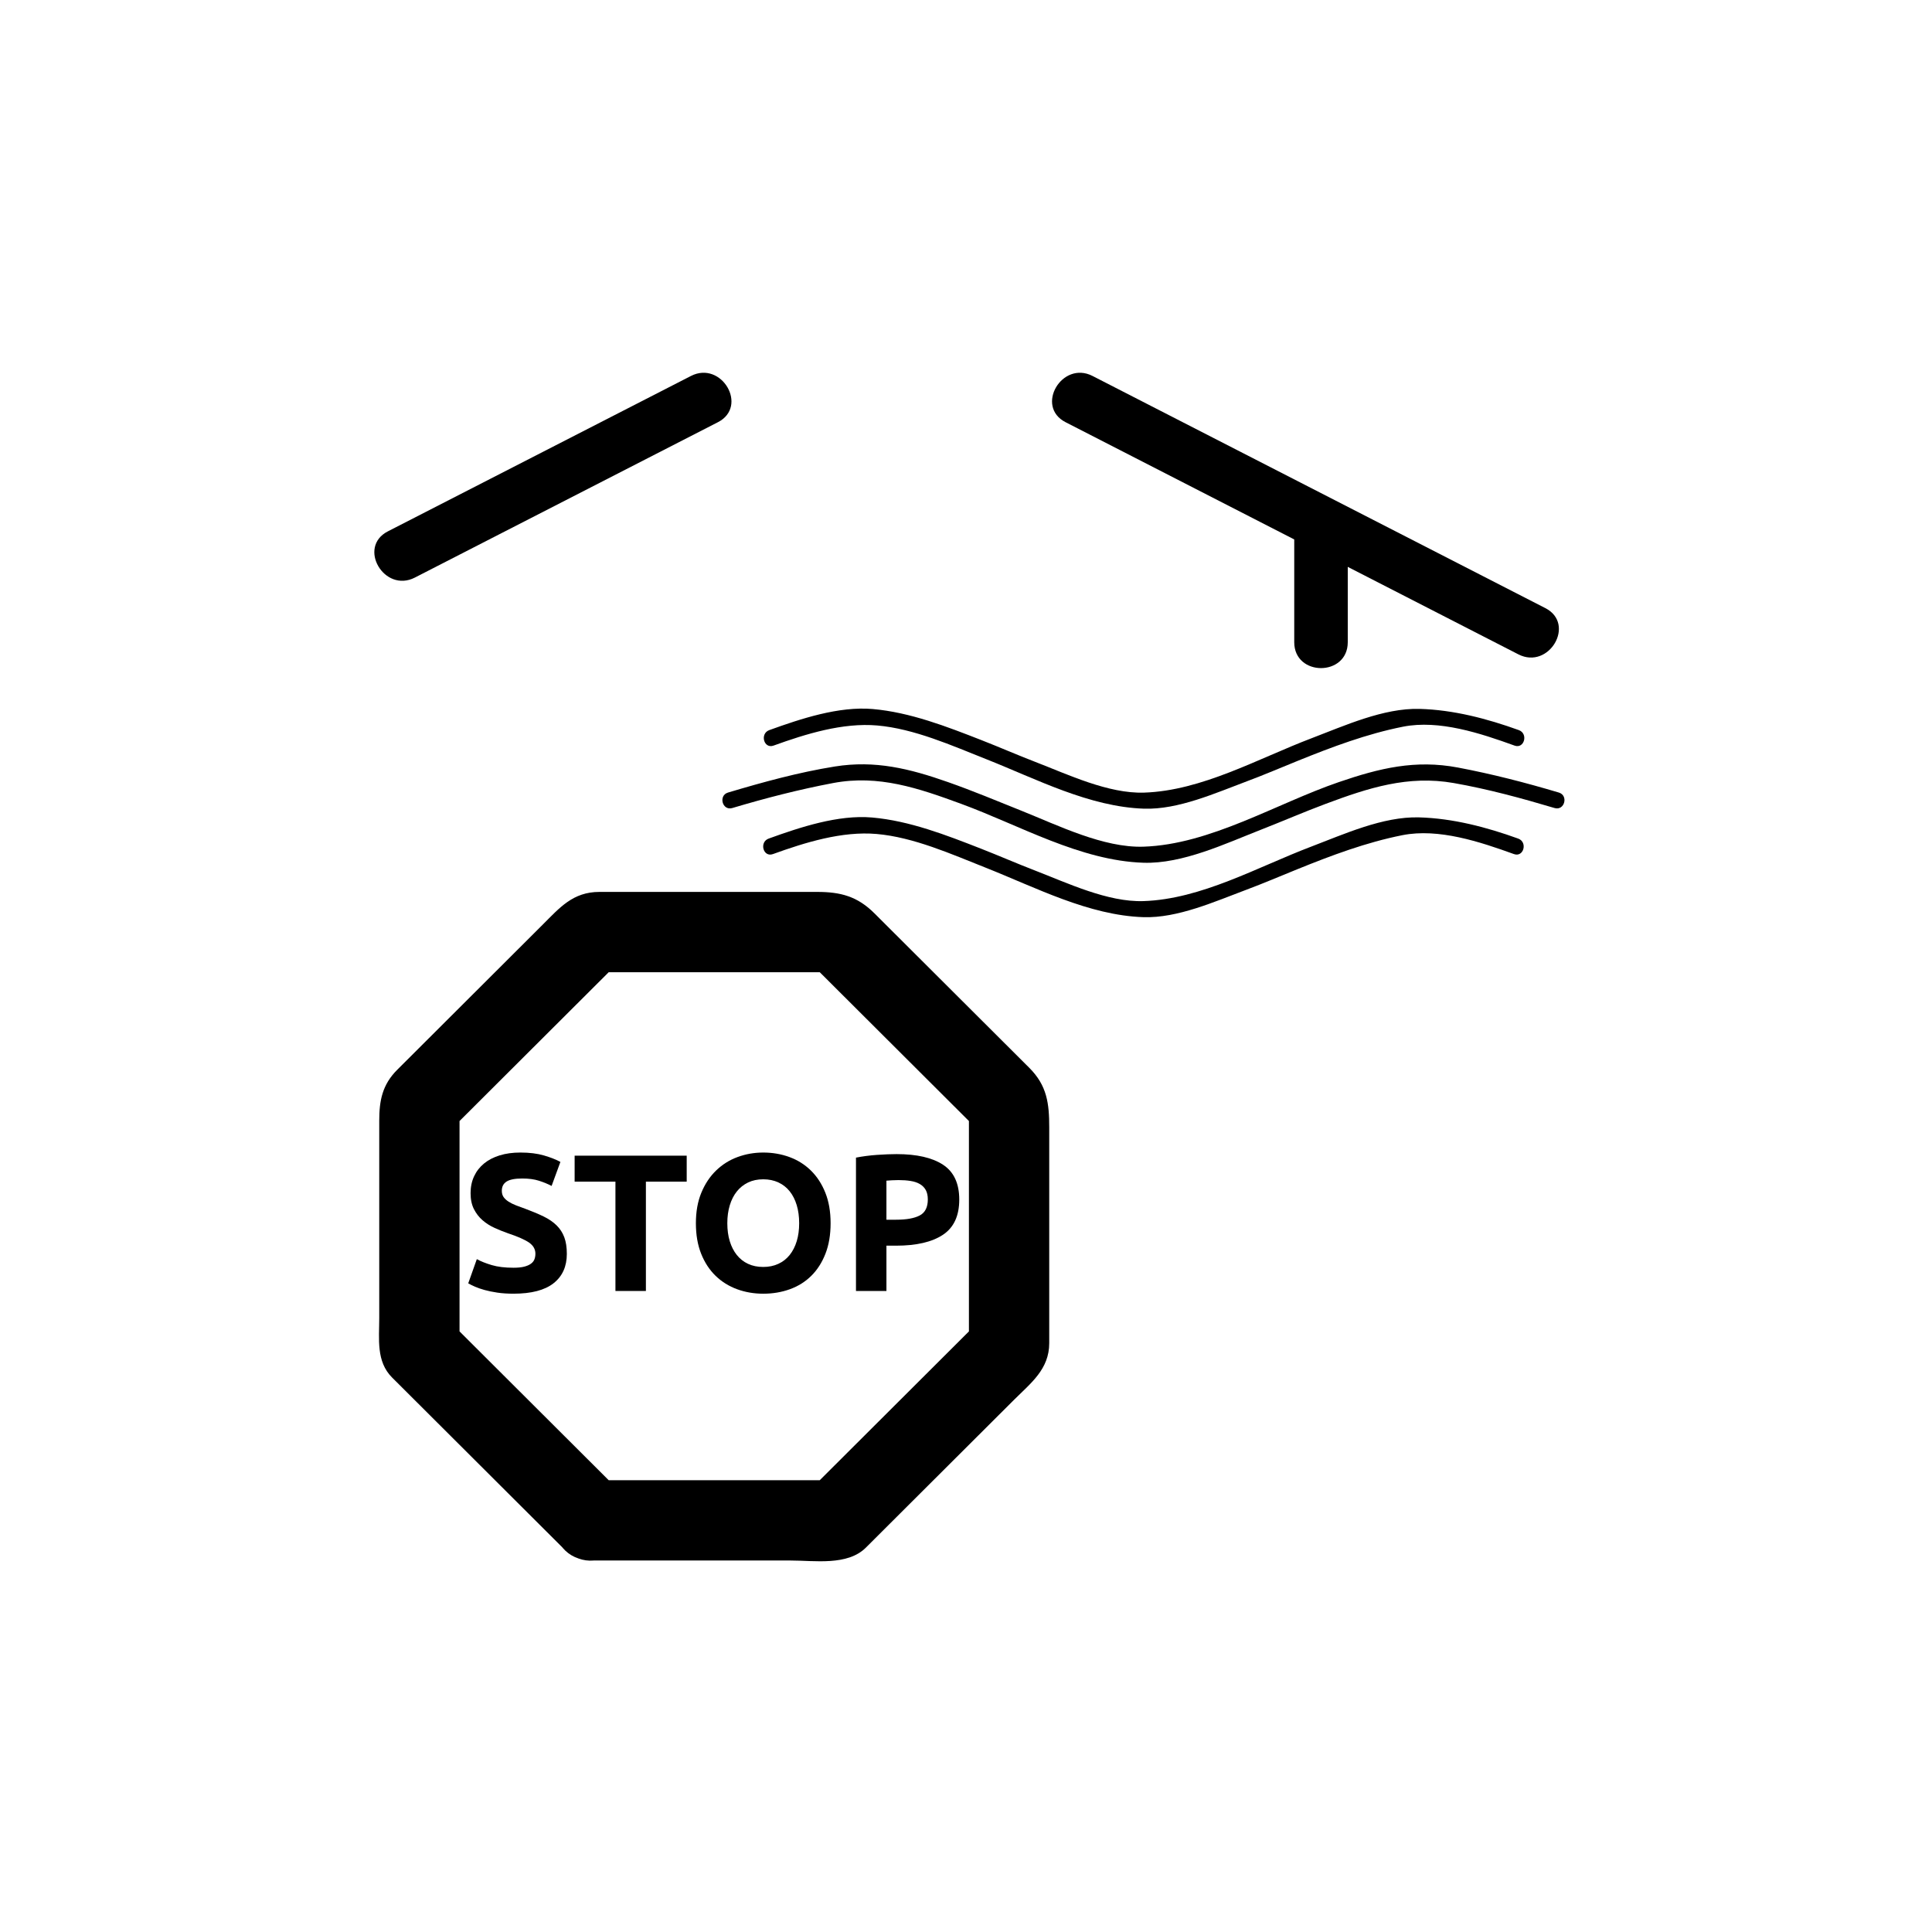 <?xml version="1.0" encoding="iso-8859-1"?>
<!-- Generator: Adobe Illustrator 16.0.3, SVG Export Plug-In . SVG Version: 6.00 Build 0)  -->
<!DOCTYPE svg PUBLIC "-//W3C//DTD SVG 1.1//EN" "http://www.w3.org/Graphics/SVG/1.1/DTD/svg11.dtd">
<svg version="1.1" xmlns="http://www.w3.org/2000/svg" xmlns:xlink="http://www.w3.org/1999/xlink" x="0px" y="0px" width="361px"
	 height="361px" viewBox="0 0 361 361" style="enable-background:new 0 0 361 361;" xml:space="preserve">
<g id="vent_x5F_stop">
	<g id="Abluft_22_" style="display:none;">
		<g style="display:inline;">
			<g>
				<path style="fill:#000000;" d="M90.131,268.935c0.141-0.066,0.282-0.133,0.422-0.198c1.179-0.488,2.357-0.977,3.536-1.465
					c-6.018,0-12.036,0-18.053,0c1.179,0.488,2.357,0.977,3.536,1.465c0.767,0.665,0.424-1.665,0.424-2.077c0-2.507,0-5.013,0-7.52
					c0-7.579,0-15.157,0-22.736s0-15.157,0-22.736c0-2.369,0-4.738,0-7.107c0-0.437,0.345-3.153-0.424-2.487
					c-1.179,0.488-2.357,0.977-3.536,1.465c6.018,0,12.036,0,18.053,0c-1.179-0.488-2.357-0.977-3.536-1.465
					c-0.767-0.663-0.422,1.659-0.422,2.075c0,2.265,0,4.529,0,6.794c0,7.488,0,14.978,0,22.466
					C90.131,246.583,90.131,257.759,90.131,268.935c0,6.448,10,6.448,10,0c0-11.176,0-22.352,0-33.527c0-7.488,0-14.978,0-22.466
					c0-3.59,0.782-8.555-0.321-12.082c-2.383-7.625-12.185-5.322-18.511-5.322c-2.303,0-5.692-0.544-7.787,0.683
					c-2.972,1.741-3.517,5.187-3.517,8.354c0,12.917,0,25.835,0,38.753c0,6.194,0,12.39,0,18.584c0,2.992-0.592,7.108,0.321,10.037
					c2.209,7.083,9.781,5.323,15.712,5.323c2.599,0,5.199,0,7.798,0c4.756,0,5.979-4.474,6.305-8.337
					C100.674,262.506,90.67,262.558,90.131,268.935z"/>
			</g>
		</g>
		<g style="display:inline;">
			<g>
				<path style="fill:#000000;" d="M93.053,190.655c22.023,16.833,44.047,33.665,66.071,50.498c0-2.878,0-5.757,0-8.635
					c-22.024,16.833-44.048,33.665-66.071,50.498c2.508,1.439,5.016,2.878,7.523,4.317c0-33.665,0-67.331,0-100.996
					c0-6.449-10-6.449-10,0c0,33.665,0,67.331,0,100.996c0,3.436,4.397,6.707,7.523,4.317
					c22.024-16.833,44.048-33.665,66.071-50.498c3.178-2.429,3.178-6.206,0-8.635c-22.023-16.833-44.047-33.665-66.071-50.498
					C92.974,178.103,88.003,186.796,93.053,190.655z"/>
			</g>
		</g>
	</g>
	<g>
		<g>
			<path style="fill:#000000;" d="M251.833,120.001c0-6.956,0-13.911,0-20.866c0-6.449-10-6.449-10,0c0,6.956,0,13.911,0,20.866
				C241.833,126.45,251.833,126.45,251.833,120.001L251.833,120.001z"/>
		</g>
	</g>
	<g>
		<g>
			<path style="fill:#000000;" d="M288.759,113.632c-28.202-14.46-56.405-28.92-84.608-43.38c-5.727-2.936-10.787,5.692-5.047,8.635
				c28.203,14.46,56.405,28.92,84.608,43.38C289.438,125.203,294.499,116.575,288.759,113.632L288.759,113.632z"/>
		</g>
	</g>
	<g>
		<g>
			<path style="fill:#000000;" d="M136.833,150.984c6.2-1.85,12.492-3.471,18.851-4.672c8.5-1.605,15.959,0.971,23.905,3.886
				c10.954,4.018,22.235,10.623,34.065,11.009c7.296,0.238,15.346-3.587,21.991-6.186c4.038-1.579,8.011-3.305,12.074-4.823
				c7.977-2.98,15.38-5.382,23.906-3.886c6.361,1.116,12.664,2.827,18.851,4.672c1.858,0.555,2.646-2.341,0.797-2.893
				c-6.2-1.85-12.491-3.471-18.851-4.673c-7.98-1.507-14.637,0.111-22.247,2.718c-11.71,4.011-24.009,11.662-36.521,12.07
				c-7.452,0.243-15.945-3.972-22.727-6.689c-4.586-1.838-9.129-3.741-13.794-5.38c-7.143-2.51-13.599-4.118-21.125-2.915
				c-6.746,1.079-13.432,2.918-19.974,4.87C134.186,148.643,134.974,151.539,136.833,150.984L136.833,150.984z"/>
		</g>
	</g>
	<g>
		<g>
			<path style="fill:#000000;" d="M144.425,159.588c6.024-2.177,12.932-4.321,19.379-3.757c6.911,0.605,13.977,3.766,20.365,6.296
				c9.375,3.713,19.262,8.915,29.485,9.248c6.396,0.208,13.369-2.933,19.231-5.123c3.208-1.198,6.352-2.547,9.524-3.832
				c6.354-2.575,12.89-5.027,19.629-6.363c6.764-1.341,14.501,1.237,20.846,3.53c1.823,0.659,2.602-2.24,0.797-2.893
				c-5.921-2.14-12.23-3.792-18.546-3.964c-6.732-0.185-14.043,3.152-20.203,5.492c-9.988,3.794-20.465,9.8-31.278,10.152
				c-6.682,0.218-14.219-3.385-20.328-5.741c-3.364-1.297-6.668-2.743-10.026-4.056c-6.488-2.538-13.35-5.21-20.343-5.822
				c-6.329-0.554-13.449,1.813-19.33,3.939C141.822,157.348,142.601,160.247,144.425,159.588L144.425,159.588z"/>
		</g>
	</g>
	<g>
		<g>
			<path style="fill:#000000;" d="M144.542,139.316c6.024-2.177,12.932-4.322,19.379-3.758c6.912,0.605,13.978,3.767,20.365,6.297
				c9.375,3.713,19.262,8.914,29.485,9.248c6.396,0.208,13.369-2.933,19.231-5.122c3.207-1.198,6.351-2.547,9.523-3.832
				c6.354-2.575,12.89-5.027,19.63-6.363c6.764-1.341,14.502,1.238,20.846,3.531c1.823,0.659,2.602-2.24,0.797-2.893
				c-5.921-2.141-12.23-3.792-18.546-3.965c-6.732-0.185-14.043,3.152-20.203,5.492c-9.988,3.794-20.465,9.799-31.278,10.152
				c-6.682,0.218-14.219-3.384-20.328-5.74c-3.364-1.297-6.668-2.743-10.026-4.056c-6.488-2.537-13.35-5.21-20.343-5.822
				c-6.329-0.554-13.449,1.814-19.33,3.939C141.939,137.076,142.718,139.976,144.542,139.316L144.542,139.316z"/>
		</g>
	</g>
	<g>
		<g>
			<path style="fill:#000000;" d="M77.519,107.922c18.877-9.678,37.754-19.357,56.631-29.035c5.74-2.943,0.68-11.571-5.047-8.635
				c-18.877,9.678-37.754,19.357-56.631,29.035C66.731,102.23,71.792,110.858,77.519,107.922L77.519,107.922z"/>
		</g>
	</g>
	<g>
		<g>
			<path style="fill:#000000;" d="M115.911,278.752c-10.757-10.732-21.515-21.465-32.271-32.197
				c0.742,1.796,1.484,3.592,2.226,5.387c0-15.177,0-30.354,0-45.532c-0.723,1.741-1.446,3.481-2.169,5.222
				c10.757-10.732,21.515-21.464,32.272-32.196c-1.795,0.742-3.591,1.484-5.387,2.226c15.213,0,30.427,0,45.64,0
				c-1.74-0.723-3.481-1.446-5.222-2.169c10.758,10.732,21.516,21.465,32.273,32.197c-0.742-1.796-1.484-3.592-2.227-5.387
				c0,15.177,0,30.354,0,45.532c0.724-1.741,1.446-3.481,2.169-5.222c-10.757,10.731-21.515,21.464-32.272,32.196
				c1.795-0.742,3.591-1.484,5.387-2.227c-15.213,0-30.427,0-45.64,0c-9.687,0-9.772,15.004-0.108,15.004
				c12.388,0,24.776,0,37.164,0c4.449,0,10.602,1.026,14.041-2.403c3.817-3.809,7.635-7.617,11.453-11.426
				c5.414-5.4,10.828-10.802,16.242-16.203c3.149-3.142,6.57-5.703,6.57-10.585c0-13.439,0-26.88,0-40.319
				c0-4.447-0.399-7.804-3.73-11.127c-4.761-4.749-9.521-9.499-14.282-14.248c-4.883-4.872-9.767-9.744-14.65-14.616
				c-3.196-3.188-6.334-4.001-10.72-4.001c-13.555,0-27.11,0-40.665,0c-4.953,0-7.41,2.934-10.613,6.129
				c-5.35,5.337-10.7,10.675-16.05,16.013c-3.703,3.694-7.406,7.389-11.109,11.083c-2.797,2.79-3.37,5.761-3.37,9.522
				c0,12.303,0,24.606,0,36.909c0,3.861-0.607,8.081,2.403,11.084c3.154,3.146,6.308,6.293,9.462,9.439
				c7.544,7.526,15.088,15.053,22.633,22.579C112.204,296.244,122.772,285.597,115.911,278.752z"/>
		</g>
	</g>
	<g>
		<path style="fill:#000000;" d="M95.956,236.881c0.803,0,1.465-0.066,1.988-0.2c0.522-0.134,0.942-0.316,1.258-0.548
			c0.316-0.23,0.536-0.504,0.656-0.82c0.122-0.316,0.184-0.669,0.184-1.059c0-0.826-0.39-1.514-1.168-2.061s-2.116-1.137-4.013-1.77
			c-0.826-0.291-1.654-0.626-2.48-1.002c-0.827-0.377-1.568-0.853-2.225-1.424c-0.657-0.571-1.192-1.265-1.605-2.079
			s-0.62-1.806-0.62-2.974s0.219-2.219,0.657-3.155c0.438-0.937,1.058-1.732,1.861-2.39c0.802-0.656,1.775-1.16,2.918-1.514
			c1.143-0.352,2.432-0.529,3.868-0.529c1.702,0,3.173,0.183,4.414,0.548c1.24,0.364,2.262,0.766,3.065,1.203l-1.643,4.487
			c-0.705-0.365-1.49-0.688-2.353-0.967c-0.864-0.279-1.903-0.42-3.119-0.42c-1.362,0-2.341,0.189-2.937,0.566
			c-0.596,0.377-0.894,0.954-0.894,1.732c0,0.462,0.109,0.852,0.329,1.168s0.529,0.602,0.931,0.856
			c0.401,0.257,0.862,0.487,1.386,0.692c0.522,0.208,1.1,0.42,1.733,0.64c1.313,0.487,2.456,0.967,3.429,1.44
			c0.973,0.475,1.781,1.028,2.426,1.66c0.644,0.633,1.124,1.375,1.44,2.226c0.316,0.851,0.474,1.884,0.474,3.101
			c0,2.359-0.827,4.189-2.48,5.49c-1.654,1.301-4.146,1.951-7.479,1.951c-1.119,0-2.128-0.066-3.028-0.2
			c-0.9-0.134-1.697-0.298-2.39-0.492s-1.29-0.401-1.788-0.62c-0.499-0.22-0.917-0.426-1.258-0.621l1.604-4.523
			c0.753,0.414,1.684,0.785,2.791,1.113C92.995,236.717,94.351,236.881,95.956,236.881z"/>
		<path style="fill:#000000;" d="M128.313,215.941v4.852h-7.625v20.429h-5.691v-20.429h-7.625v-4.852H128.313z"/>
		<path style="fill:#000000;" d="M155.2,228.563c0,2.165-0.323,4.067-0.967,5.709s-1.526,3.016-2.645,4.122
			c-1.118,1.107-2.45,1.939-3.994,2.5c-1.545,0.559-3.204,0.838-4.979,0.838c-1.727,0-3.356-0.279-4.888-0.838
			c-1.532-0.561-2.87-1.393-4.012-2.5c-1.144-1.106-2.043-2.48-2.7-4.122s-0.985-3.544-0.985-5.709s0.34-4.067,1.021-5.709
			c0.681-1.642,1.599-3.022,2.754-4.14c1.155-1.119,2.492-1.959,4.013-2.518c1.519-0.56,3.119-0.84,4.796-0.84
			c1.727,0,3.356,0.28,4.889,0.84c1.532,0.559,2.869,1.398,4.013,2.518c1.143,1.117,2.042,2.498,2.699,4.14
			C154.872,224.496,155.2,226.398,155.2,228.563z M135.902,228.563c0,1.241,0.151,2.359,0.456,3.356
			c0.304,0.997,0.742,1.854,1.313,2.572c0.571,0.717,1.27,1.271,2.097,1.659c0.827,0.39,1.775,0.584,2.846,0.584
			c1.045,0,1.988-0.194,2.828-0.584c0.838-0.389,1.543-0.942,2.116-1.659c0.571-0.718,1.009-1.575,1.313-2.572
			c0.304-0.997,0.456-2.115,0.456-3.356c0-1.24-0.152-2.364-0.456-3.375c-0.304-1.009-0.742-1.872-1.313-2.589
			c-0.572-0.717-1.277-1.271-2.116-1.66c-0.839-0.389-1.782-0.584-2.828-0.584c-1.07,0-2.019,0.2-2.846,0.602
			c-0.827,0.402-1.526,0.962-2.097,1.679c-0.572,0.718-1.01,1.581-1.313,2.589C136.053,226.234,135.902,227.348,135.902,228.563z"/>
		<path style="fill:#000000;" d="M167.529,215.649c3.77,0,6.664,0.663,8.683,1.988c2.018,1.325,3.028,3.496,3.028,6.512
			c0,3.04-1.022,5.235-3.064,6.585c-2.043,1.35-4.961,2.024-8.755,2.024h-1.788v8.463h-5.69v-24.915
			c1.24-0.243,2.554-0.414,3.939-0.512C165.268,215.699,166.484,215.649,167.529,215.649z M167.895,220.502
			c-0.414,0-0.821,0.012-1.223,0.036c-0.401,0.024-0.747,0.048-1.04,0.073v7.296h1.788c1.97,0,3.453-0.269,4.45-0.804
			c0.997-0.533,1.496-1.531,1.496-2.99c0-0.705-0.128-1.289-0.383-1.752c-0.255-0.461-0.62-0.832-1.094-1.111
			s-1.052-0.475-1.732-0.584C169.475,220.556,168.722,220.502,167.895,220.502z"/>
	</g>
</g>
<g id="Ebene_1">
</g>
</svg>

